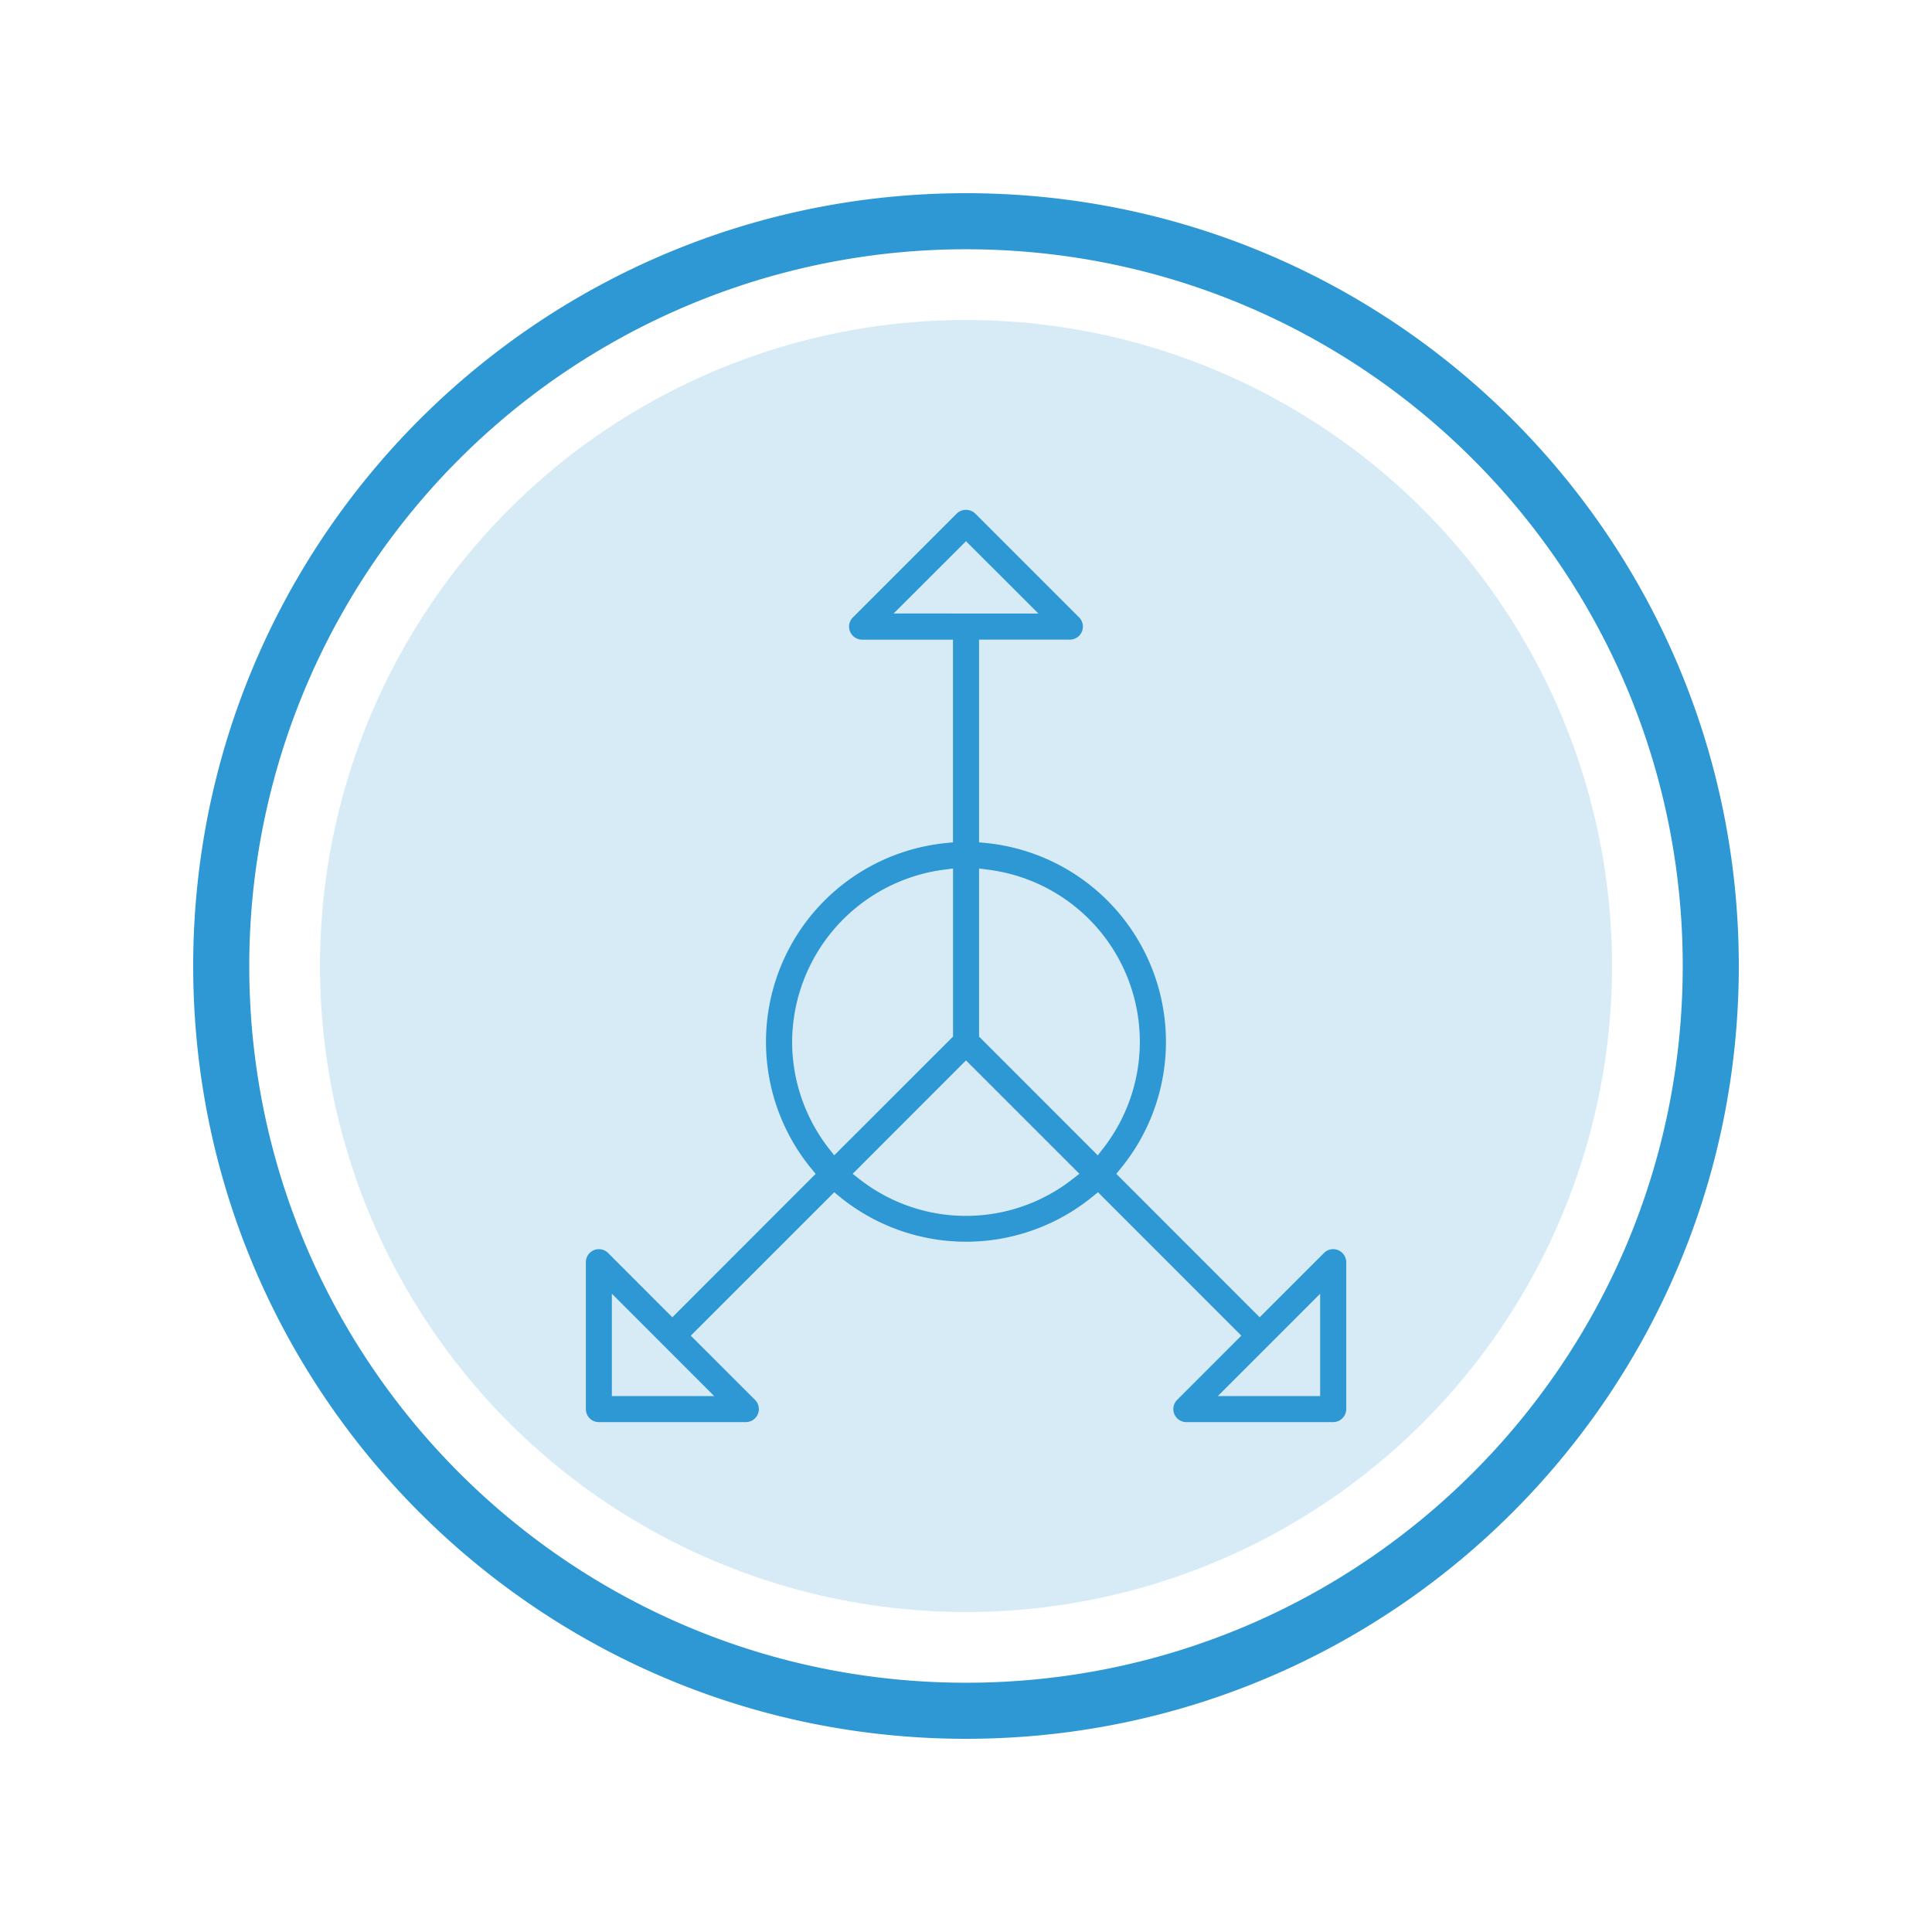 <svg id="Layer_1" data-name="Layer 1" xmlns="http://www.w3.org/2000/svg" viewBox="0 0 500 500"><defs><style>.cls-1,.cls-2{fill:#2d98d4;}.cls-1{opacity:0.19;}</style></defs><title>sources</title><circle class="cls-1" cx="250" cy="250" r="167.19"/><path class="cls-2" d="M250,50C139.54,50,50,139.54,50,250s89.54,200,200,200,200-89.53,200-200S360.47,50,250,50Zm0,385.49C147.55,435.49,64.51,352.44,64.51,250A185.48,185.48,0,0,1,250,64.51c102.44,0,185.49,83,185.49,185.49S352.44,435.49,250,435.49Z"/><path class="cls-2" d="M346.3,323.54a3.31,3.31,0,0,0-3.65.73L326,340.91l-37.1-37.12,1.14-1.4a51.71,51.71,0,0,0-34.87-84.22l-1.79-.18V165.54h23.5a3.38,3.38,0,0,0,2.38-5.77L252.39,132.9a3.47,3.47,0,0,0-4.78,0l-26.88,26.88a3.35,3.35,0,0,0-.73,3.68,3.39,3.39,0,0,0,3.13,2.09h23.5V218l-1.81.18a51.71,51.71,0,0,0-34.88,84.22l1.15,1.4L174,340.91l-16.62-16.63a3.37,3.37,0,0,0-5.76,2.39v38a3.36,3.36,0,0,0,3.38,3.37h38a3.37,3.37,0,0,0,2.4-5.76l-16.63-16.61,37.13-37.12,1.39,1.15a51.77,51.77,0,0,0,65.45,0l1.41-1.15,37.1,37.12-16.6,16.61a3.37,3.37,0,0,0,2.37,5.76h38a3.4,3.4,0,0,0,3.39-3.37v-38A3.4,3.4,0,0,0,346.3,323.54ZM184.83,361.3H158.35V334.81Zm46.43-202.52L250,140.06l18.74,18.72ZM215.9,299l-1.4-1.78A45,45,0,0,1,205,269.66h0a45.15,45.15,0,0,1,39.39-44.6l2.25-.29v43.5Zm61.65,6.17a44.71,44.71,0,0,1-55.11,0l-1.77-1.39L250,274.43l29.34,29.34ZM284.1,299l-30.72-30.73v-43.5l2.25.29a44.89,44.89,0,0,1,29.86,72.16Zm57.55,62.31H315.17l26.48-26.49Z"/></svg>